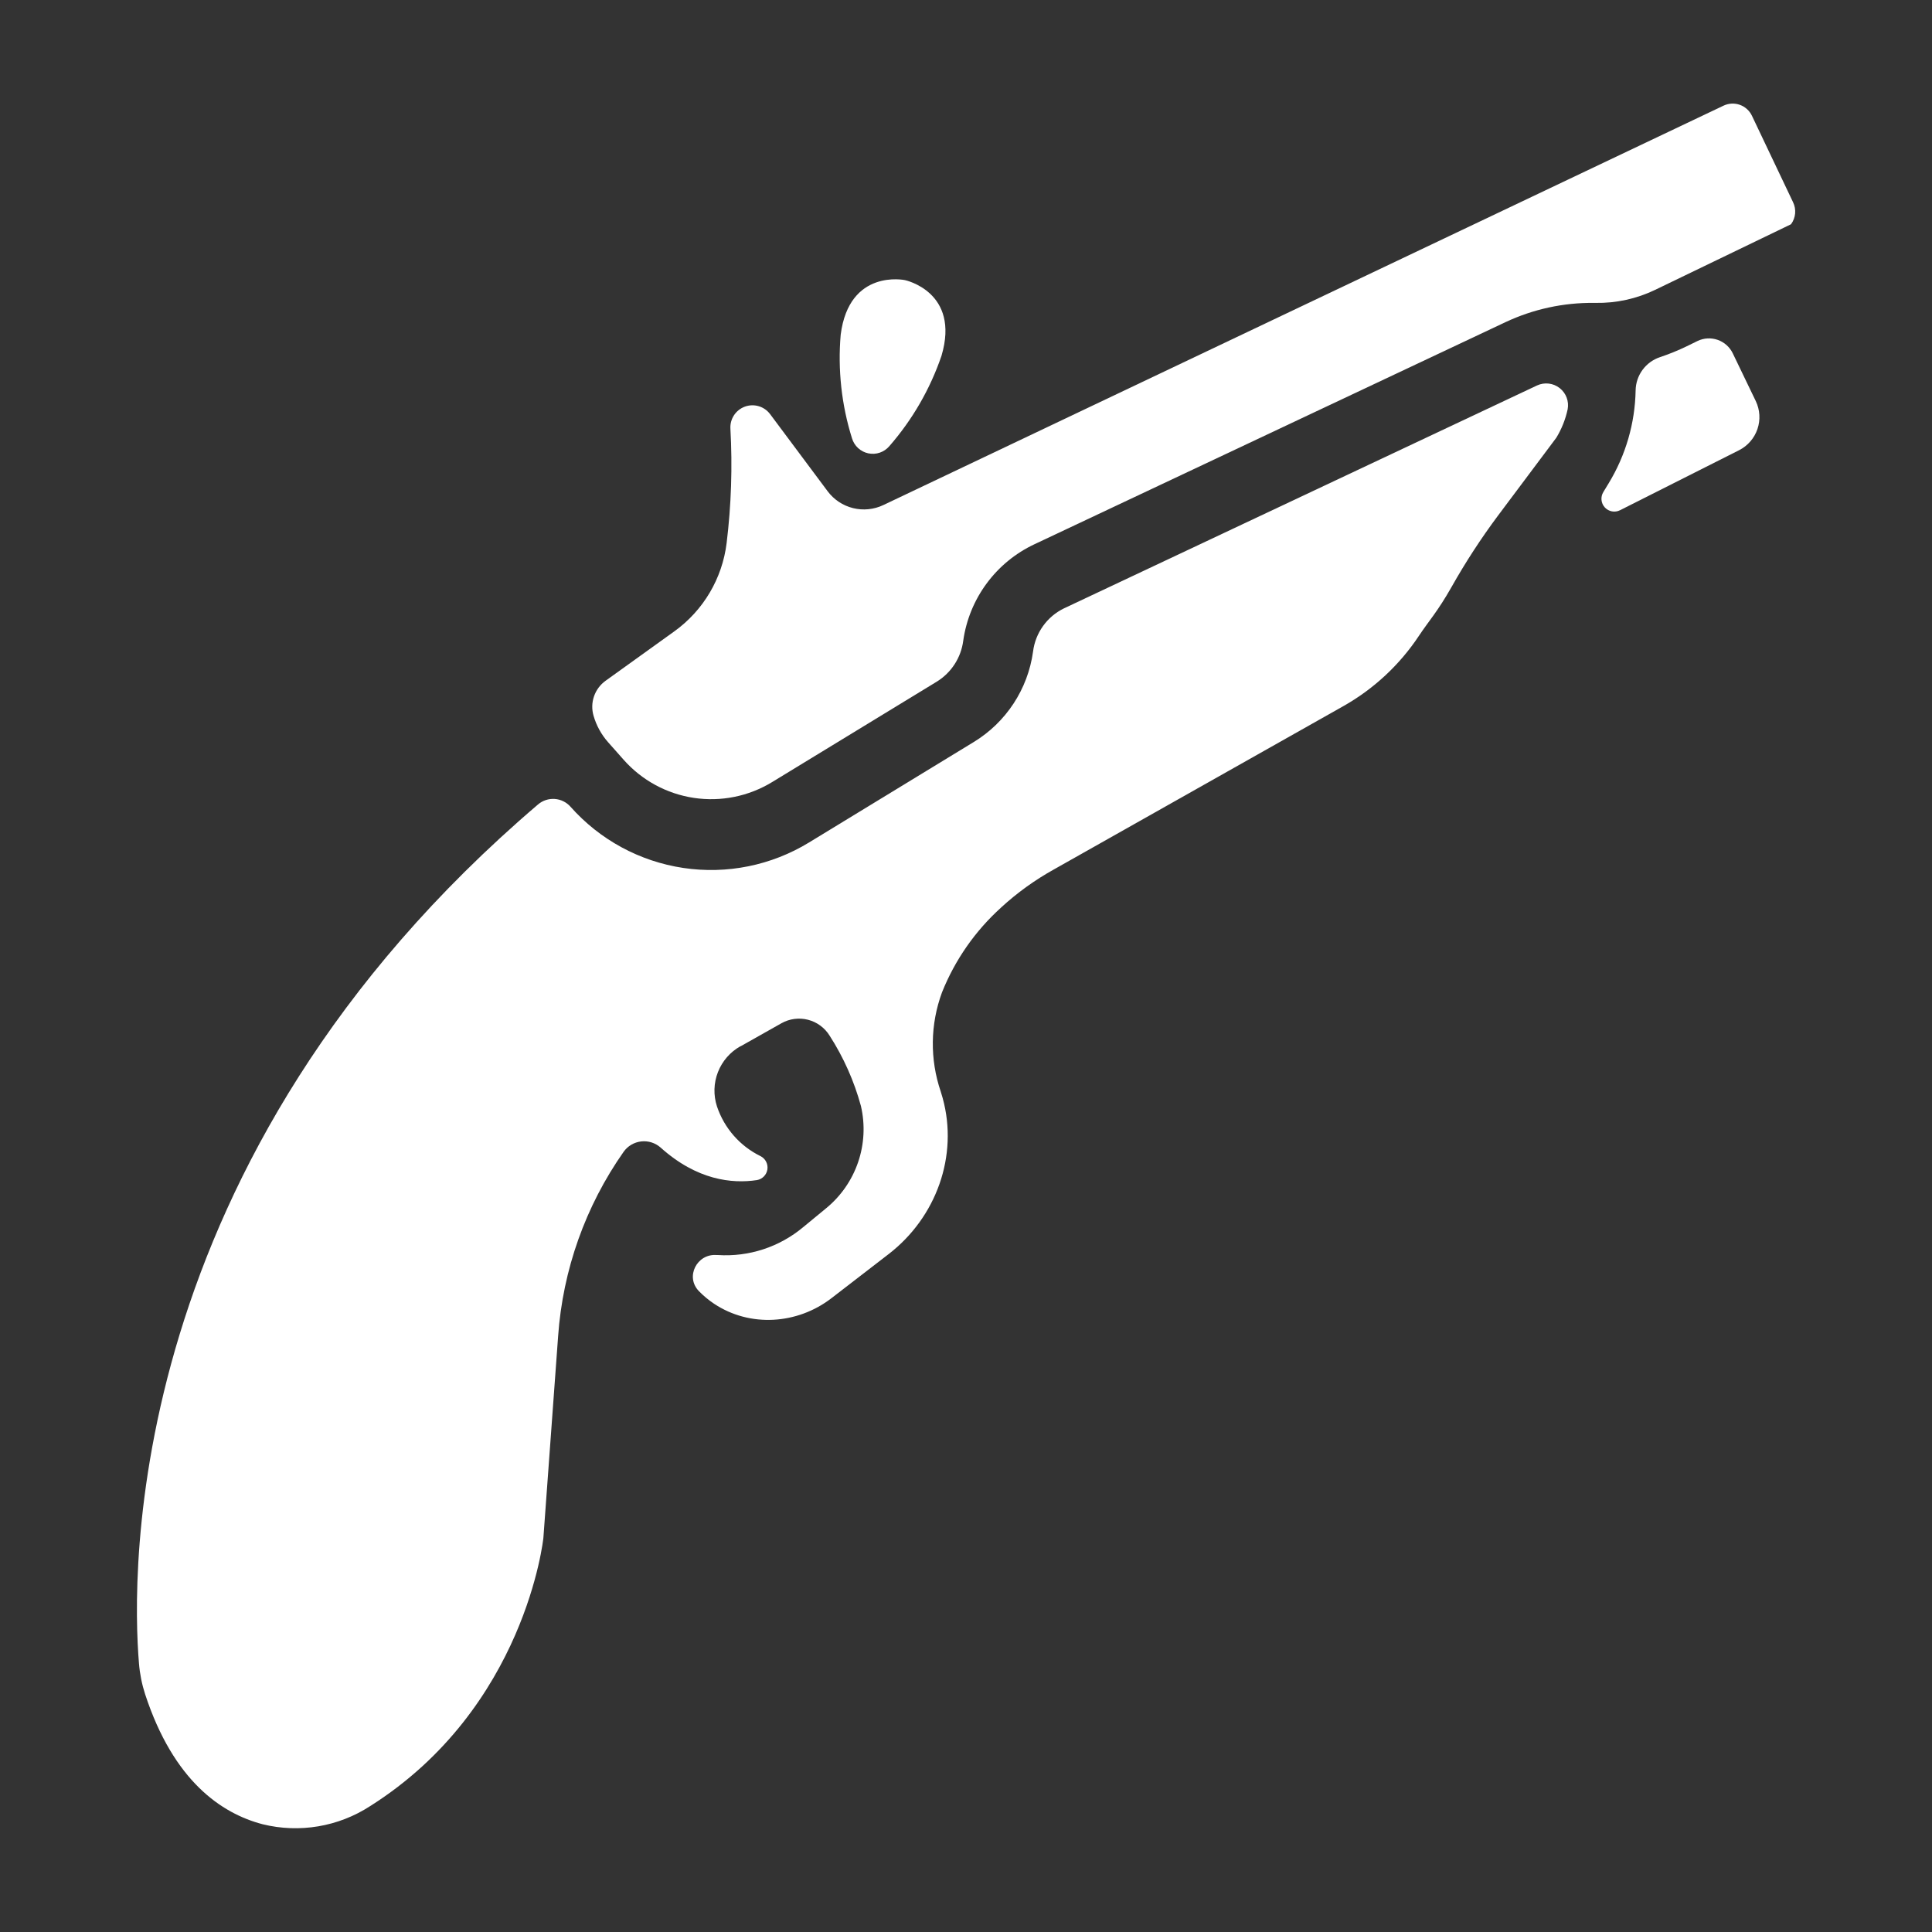 <?xml version="1.0" encoding="UTF-8"?>
<svg width="1200pt" height="1200pt" version="1.1" viewBox="0 0 1200 1200" xmlns="http://www.w3.org/2000/svg">
 <rect x="0" y="0" width="1200" height="1200" fill="#333333" stroke="none"/>
 <g fill="#fff">
  <path d="m552.38 277.12c14.336-16.422 25.34-35.48 32.391-56.109 11.836-39.844-22.758-47.039-22.758-47.039s-34.594-7.266-39.844 33.914c-1.871 21.715 0.516 43.586 7.031 64.383 1.418 4.731 5.312 8.305 10.148 9.316 4.832 1.012 9.832-0.699 13.031-4.465z"/>
  <path d="m1113.7 125.6-25.523-53.672c-1.504-3.18-4.207-5.629-7.516-6.812-3.312-1.18-6.957-1-10.133 0.508l-521.84 248.06c-5.875 2.797-12.539 3.473-18.855 1.91-6.316-1.566-11.895-5.273-15.785-10.488l-35.719-47.883c-3.633-4.844-10.008-6.731-15.691-4.648-5.684 2.086-9.328 7.652-8.965 13.695 1.312 23.688 0.527 47.445-2.344 70.992-2.688 22.008-14.445 41.887-32.438 54.844l-42.773 30.75c-3.332 2.402-5.84 5.781-7.176 9.668-1.336 3.887-1.43 8.09-0.277 12.035 1.746 6.07 4.82 11.672 9 16.406l9.656 10.898c11.305 12.785 26.75 21.18 43.625 23.719 16.879 2.535 34.109-0.949 48.672-9.844l102.26-62.367c9.012-5.559 15.039-14.883 16.406-25.383 3.684-26.191 20.348-48.75 44.297-59.977l292.57-137.95c17.176-8.051 35.945-12.129 54.914-11.93h0.984c12.801 0.23 25.477-2.547 37.008-8.109l84.375-40.734c2.938-3.973 3.426-9.246 1.266-13.688z"/>
  <path d="m1054.4 211.78-6.75 3.305c-5.383 2.598-10.926 4.852-16.594 6.75-4.363 1.453-8.168 4.227-10.883 7.941-2.711 3.711-4.199 8.18-4.258 12.777-0.387 20.328-6.152 40.188-16.711 57.562l-3.328 5.484c-1.883 3.047-1.504 6.973 0.93 9.602 2.43 2.629 6.316 3.312 9.5 1.672l73.875-37.242c5.367-2.719 9.453-7.426 11.395-13.121 1.941-5.691 1.578-11.918-1.012-17.348l-14.297-29.672c-1.879-3.922-5.238-6.934-9.34-8.379-4.098-1.445-8.605-1.207-12.527 0.668z"/>
  <path d="m621.77 563.7c9.965-9.156 20.98-17.102 32.812-23.672l179.84-101.46c18.844-10.641 34.906-25.586 46.875-43.617 6.211-9.375 11.508-14.883 20.344-30.469 8.66-15.355 18.289-30.141 28.828-44.273l36.188-48.328c3.309-5.441 5.688-11.398 7.031-17.625 0.953-4.984-0.953-10.082-4.949-13.211-3.992-3.133-9.402-3.766-14.012-1.648l-0.914 0.422-292.97 138.05c-10.523 5.113-17.746 15.203-19.195 26.812-3.207 23.352-16.77 44.012-36.914 56.25l-102.23 62.344c-23.375 14.281-51.031 19.879-78.125 15.816-27.09-4.062-51.887-17.527-70.047-38.035-2.512-2.828-6.035-4.559-9.809-4.816-3.773-0.258-7.496 0.977-10.371 3.434-258.54 220.59-252.35 479.13-247.85 533.34 0.52 6.574 1.812 13.062 3.844 19.336 17.672 53.906 47.391 74.016 72.961 80.719 22.855 5.641 47.027 1.566 66.773-11.25 96.703-61.125 107.62-166.59 107.62-166.59l9.164-125.41c2.918-41.117 16.977-80.664 40.664-114.4 2.551-3.606 6.516-5.953 10.906-6.457 4.387-0.508 8.781 0.879 12.086 3.809 22.57 20.273 44.367 22.547 59.836 20.203 3.367-0.586 5.981-3.266 6.481-6.644 0.5-3.383-1.223-6.703-4.277-8.238-12.789-6.262-22.531-17.387-27.047-30.891-2.269-6.957-2.055-14.488 0.609-21.305 2.664-6.816 7.609-12.5 13.992-16.078h0.164l25.312-14.273c5.019-2.816 10.934-3.586 16.508-2.144 5.574 1.441 10.375 4.981 13.398 9.879 8.668 13.477 15.219 28.203 19.43 43.664 2.703 11.598 2.09 23.719-1.77 34.984-3.859 11.262-10.805 21.215-20.051 28.719l-14.062 11.578c-14.773 12.348-33.73 18.543-52.945 17.297h-0.727c-12.328-1.008-19.711 13.547-11.086 22.406 2.844 2.922 5.984 5.539 9.375 7.805 22.266 14.859 51.797 12.938 72.984-3.422l35.555-27.422c29.484-22.758 43.406-60.938 33.492-96.914-0.375-1.344-0.773-2.68-1.195-4.008-6.824-20.039-6.535-41.816 0.82-61.664 8.055-20.094 20.59-38.082 36.656-52.594z"/>
 </g>
</svg>
